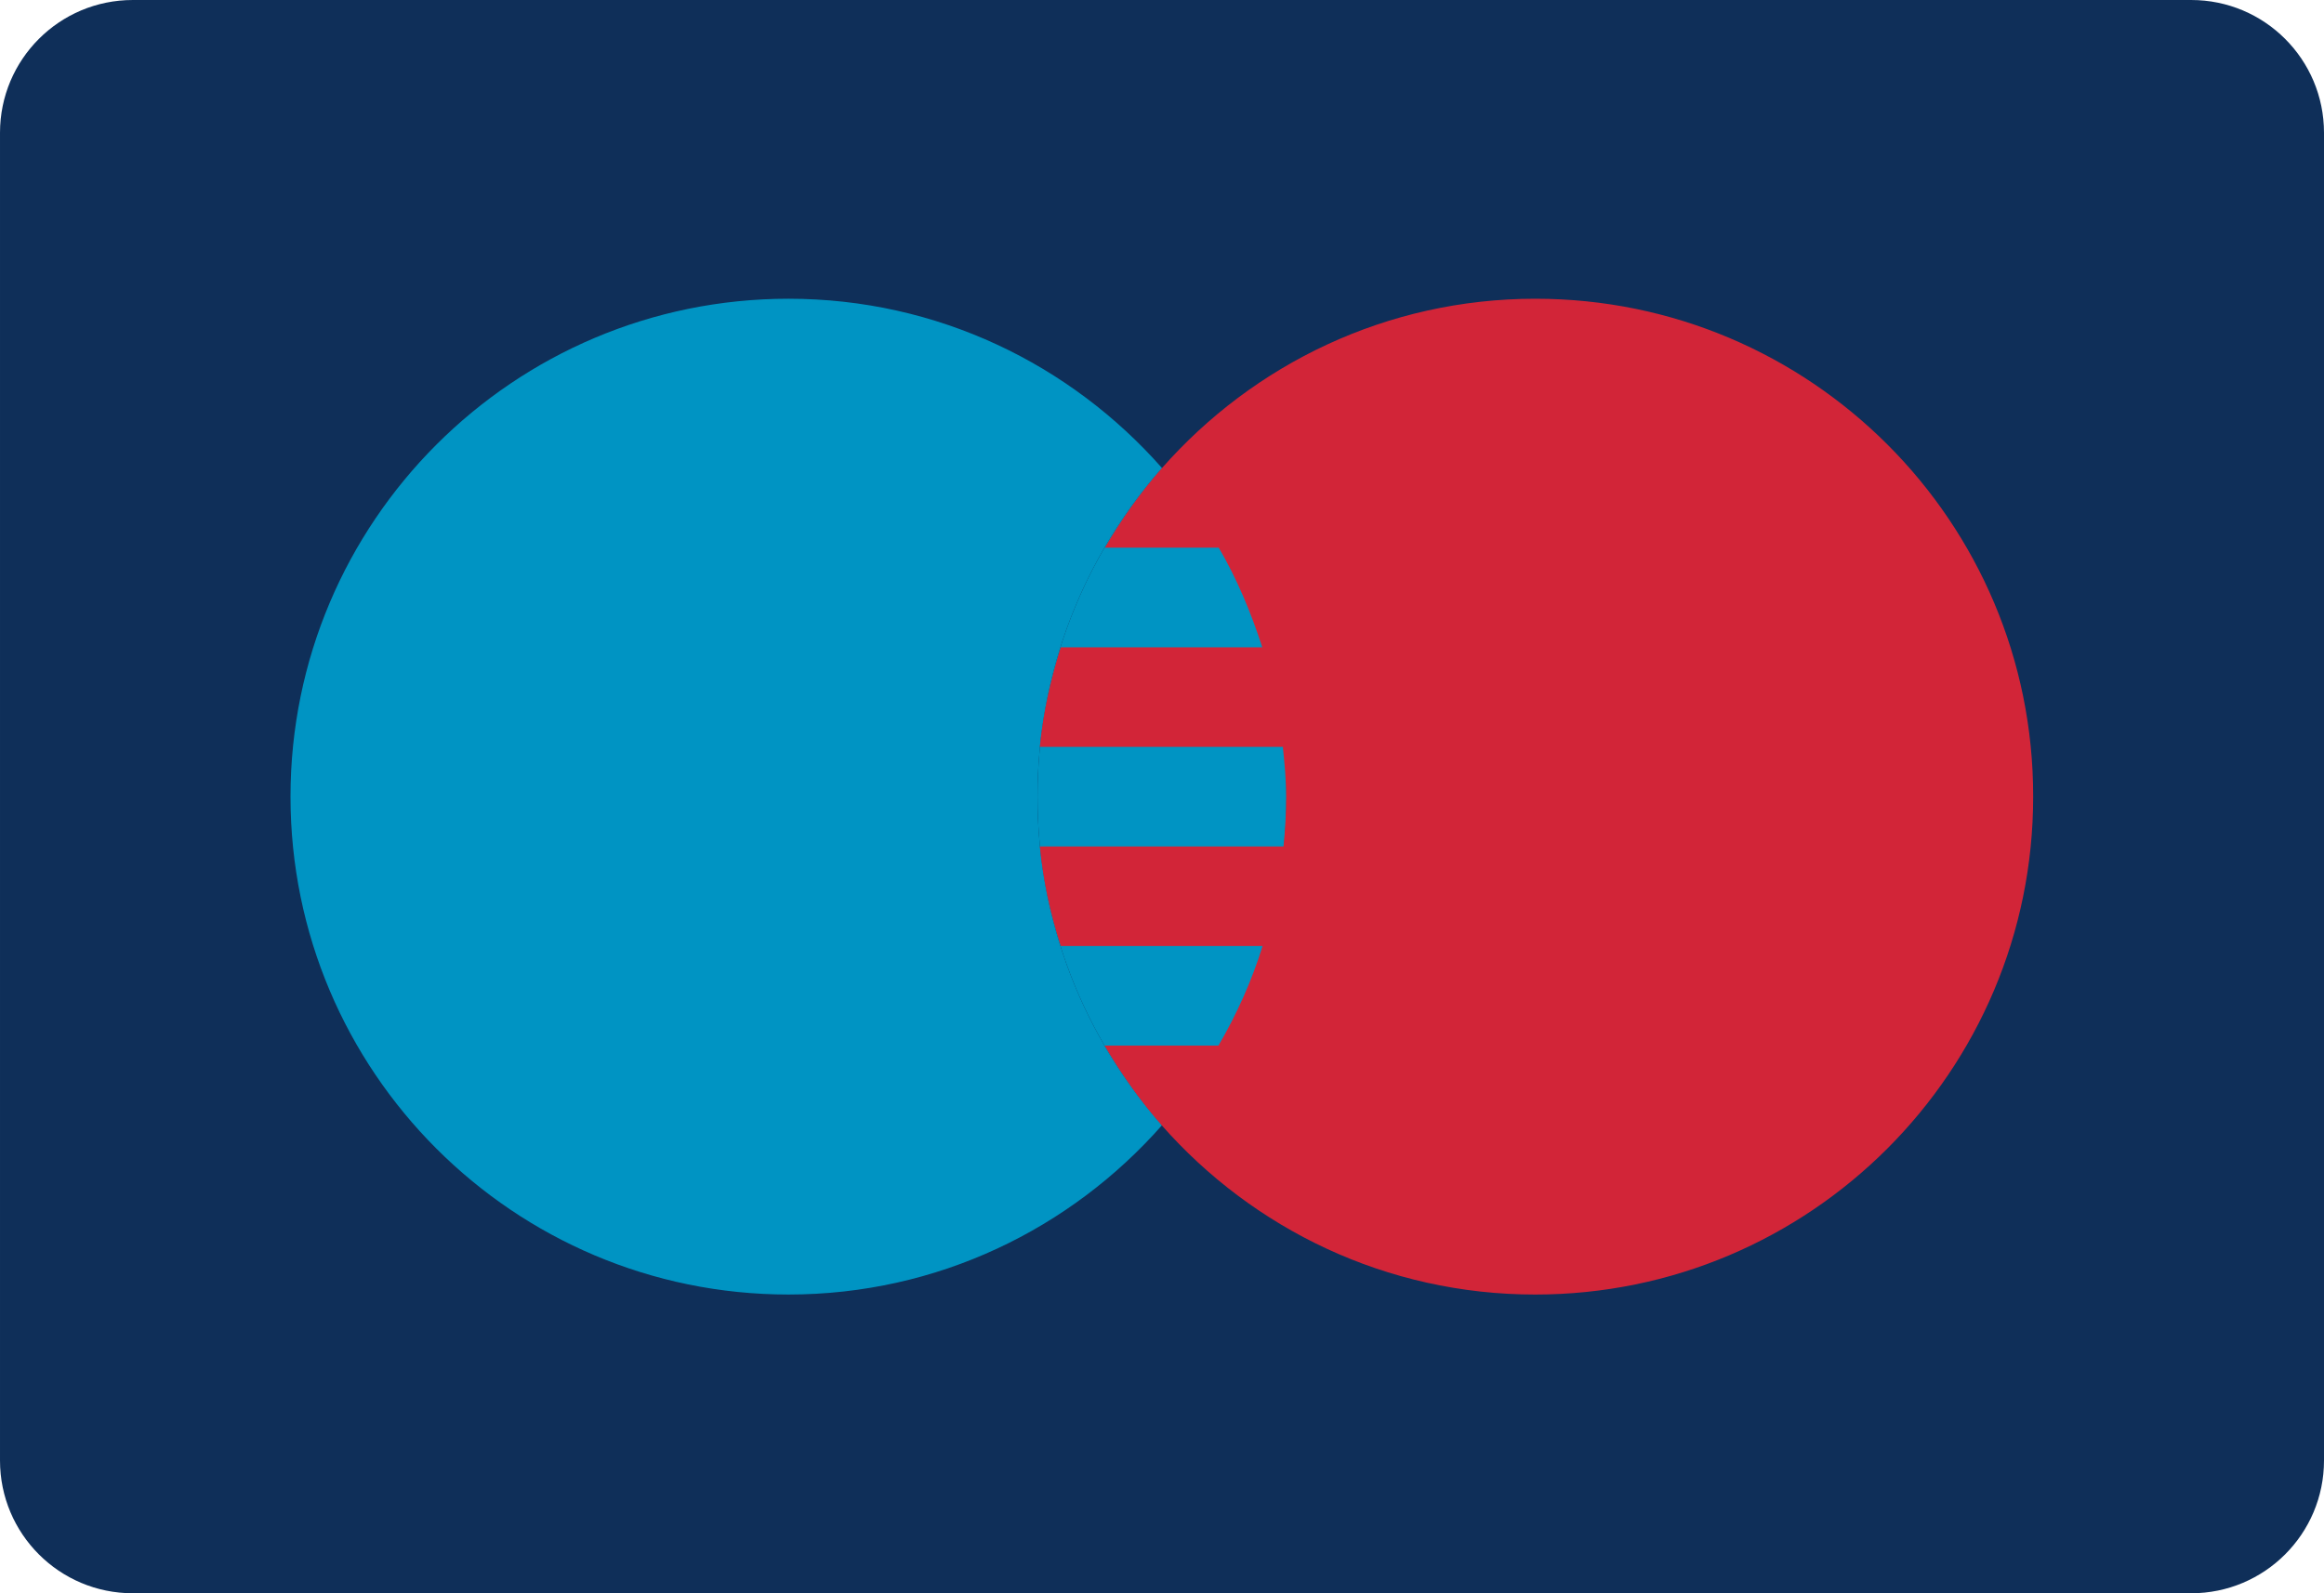 <svg xmlns="http://www.w3.org/2000/svg" viewBox="-270 373 70 48"><path fill="#0F2F59" d="M-204 421h-62c-2.21 0-4-1.79-4-4v-40c0-2.21 1.79-4 4-4h62c2.21 0 4 1.79 4 4v40c0 2.21-1.79 4-4 4z"/><g fill="#0094C3"><path d="M-235 387.1c-2.75-3.12-6.76-5.1-11.25-5.1-8.28 0-15 6.72-15 15s6.72 15 15 15c4.49 0 8.5-1.98 11.25-5.1-2.33-2.64-3.75-6.1-3.75-9.9s1.42-7.26 3.75-9.9z"/><path d="M-235 387.1c-2.33 2.64-3.75 6.1-3.75 9.9s1.42 7.26 3.75 9.9c2.33-2.64 3.75-6.1 3.75-9.9s-1.42-7.26-3.75-9.9z"/></g><path fill="#D22538" d="M-223.75 382c-4.49 0-8.5 1.98-11.25 5.1-.65.74-1.22 1.54-1.72 2.4h3.43c.55.94.97 1.95 1.31 3h-6.07c-.3.96-.53 1.96-.63 3h7.32c.05.49.1.99.1 1.5s-.03 1.01-.08 1.5h-7.34c.1 1.04.32 2.04.63 3h6.08c-.33 1.06-.78 2.06-1.33 3h-3.43c.5.85 1.07 1.66 1.72 2.4 2.75 3.12 6.76 5.1 11.25 5.1 8.28 0 15-6.72 15-15 .01-8.28-6.71-15-14.99-15z"/></svg>